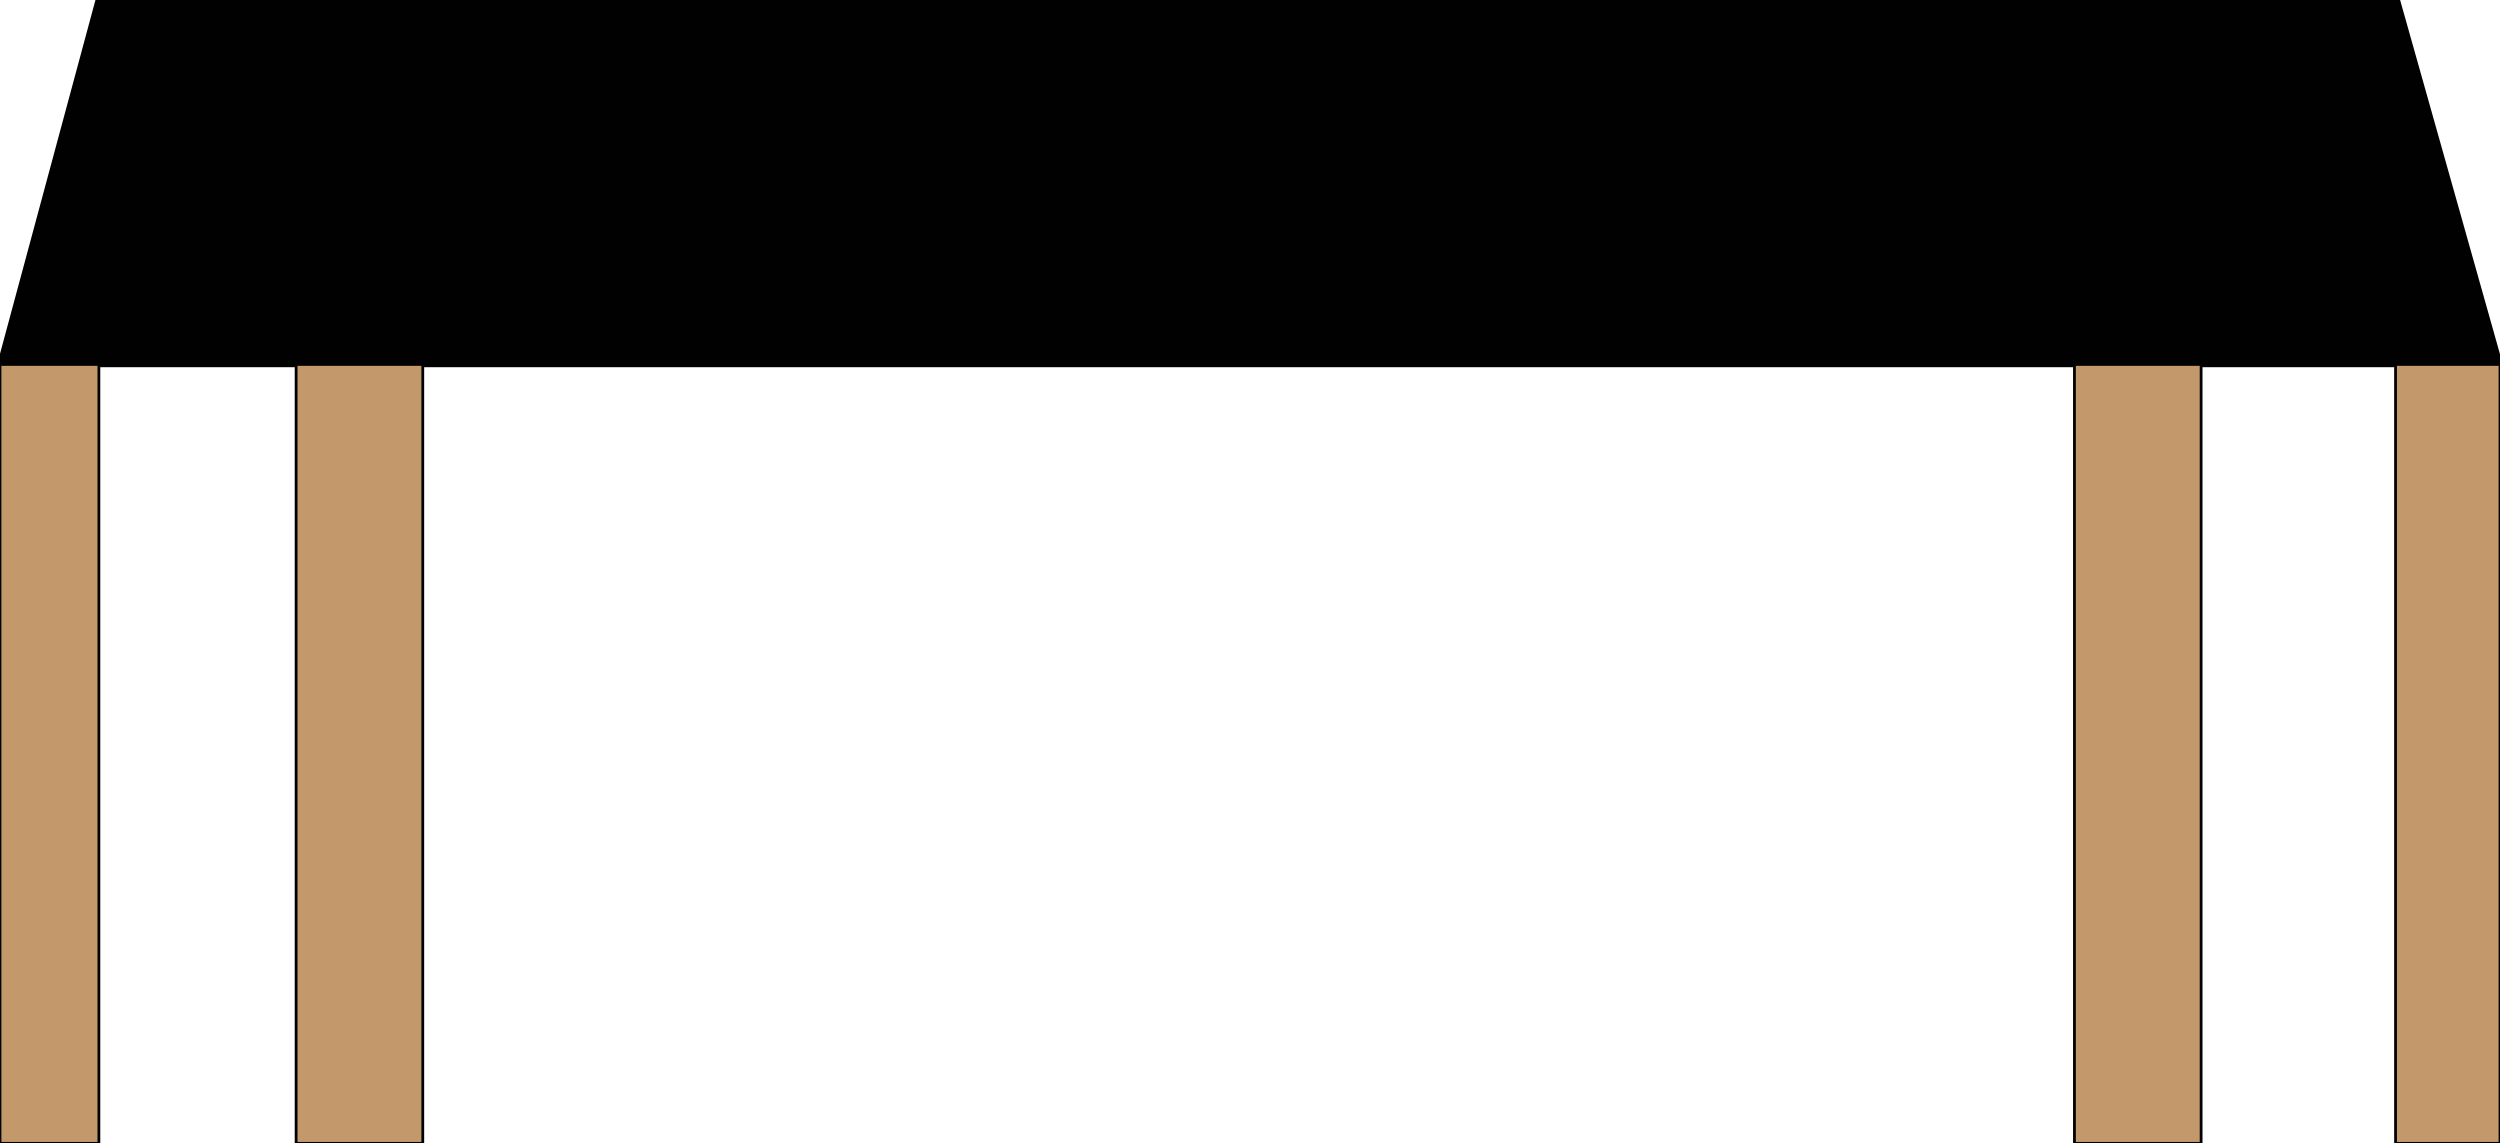 <?xml version="1.0" encoding="utf-8"?>
<!-- Generator: Adobe Illustrator 19.2.1, SVG Export Plug-In . SVG Version: 6.00 Build 0)  -->
<svg version="1.1" id="Layer_1" xmlns="http://www.w3.org/2000/svg" xmlns:xlink="http://www.w3.org/1999/xlink" x="0px" y="0px"
	 viewBox="0 0 450 205.8" style="enable-background:new 0 0 450 205.8;" xml:space="preserve">
<style type="text/css">
	.st0{fill:#010101;stroke:#010101;stroke-miterlimit:10;}
	.st1{fill:#C3996C;stroke:#010101;stroke-width:0.5;stroke-miterlimit:10;}
</style>
<polygon class="st0" points="17.7,0 431.5,0 450,65.6 0,65.6 "/>
<rect x="53.3" y="65.6" class="st1" width="22.8" height="140.2"/>
<rect x="373.4" y="65.6" class="st1" width="22.8" height="140.2"/>
<rect y="65.6" class="st1" width="17.8" height="140.2"/>
<rect x="431.2" y="65.6" class="st1" width="18.8" height="140.2"/>
</svg>
